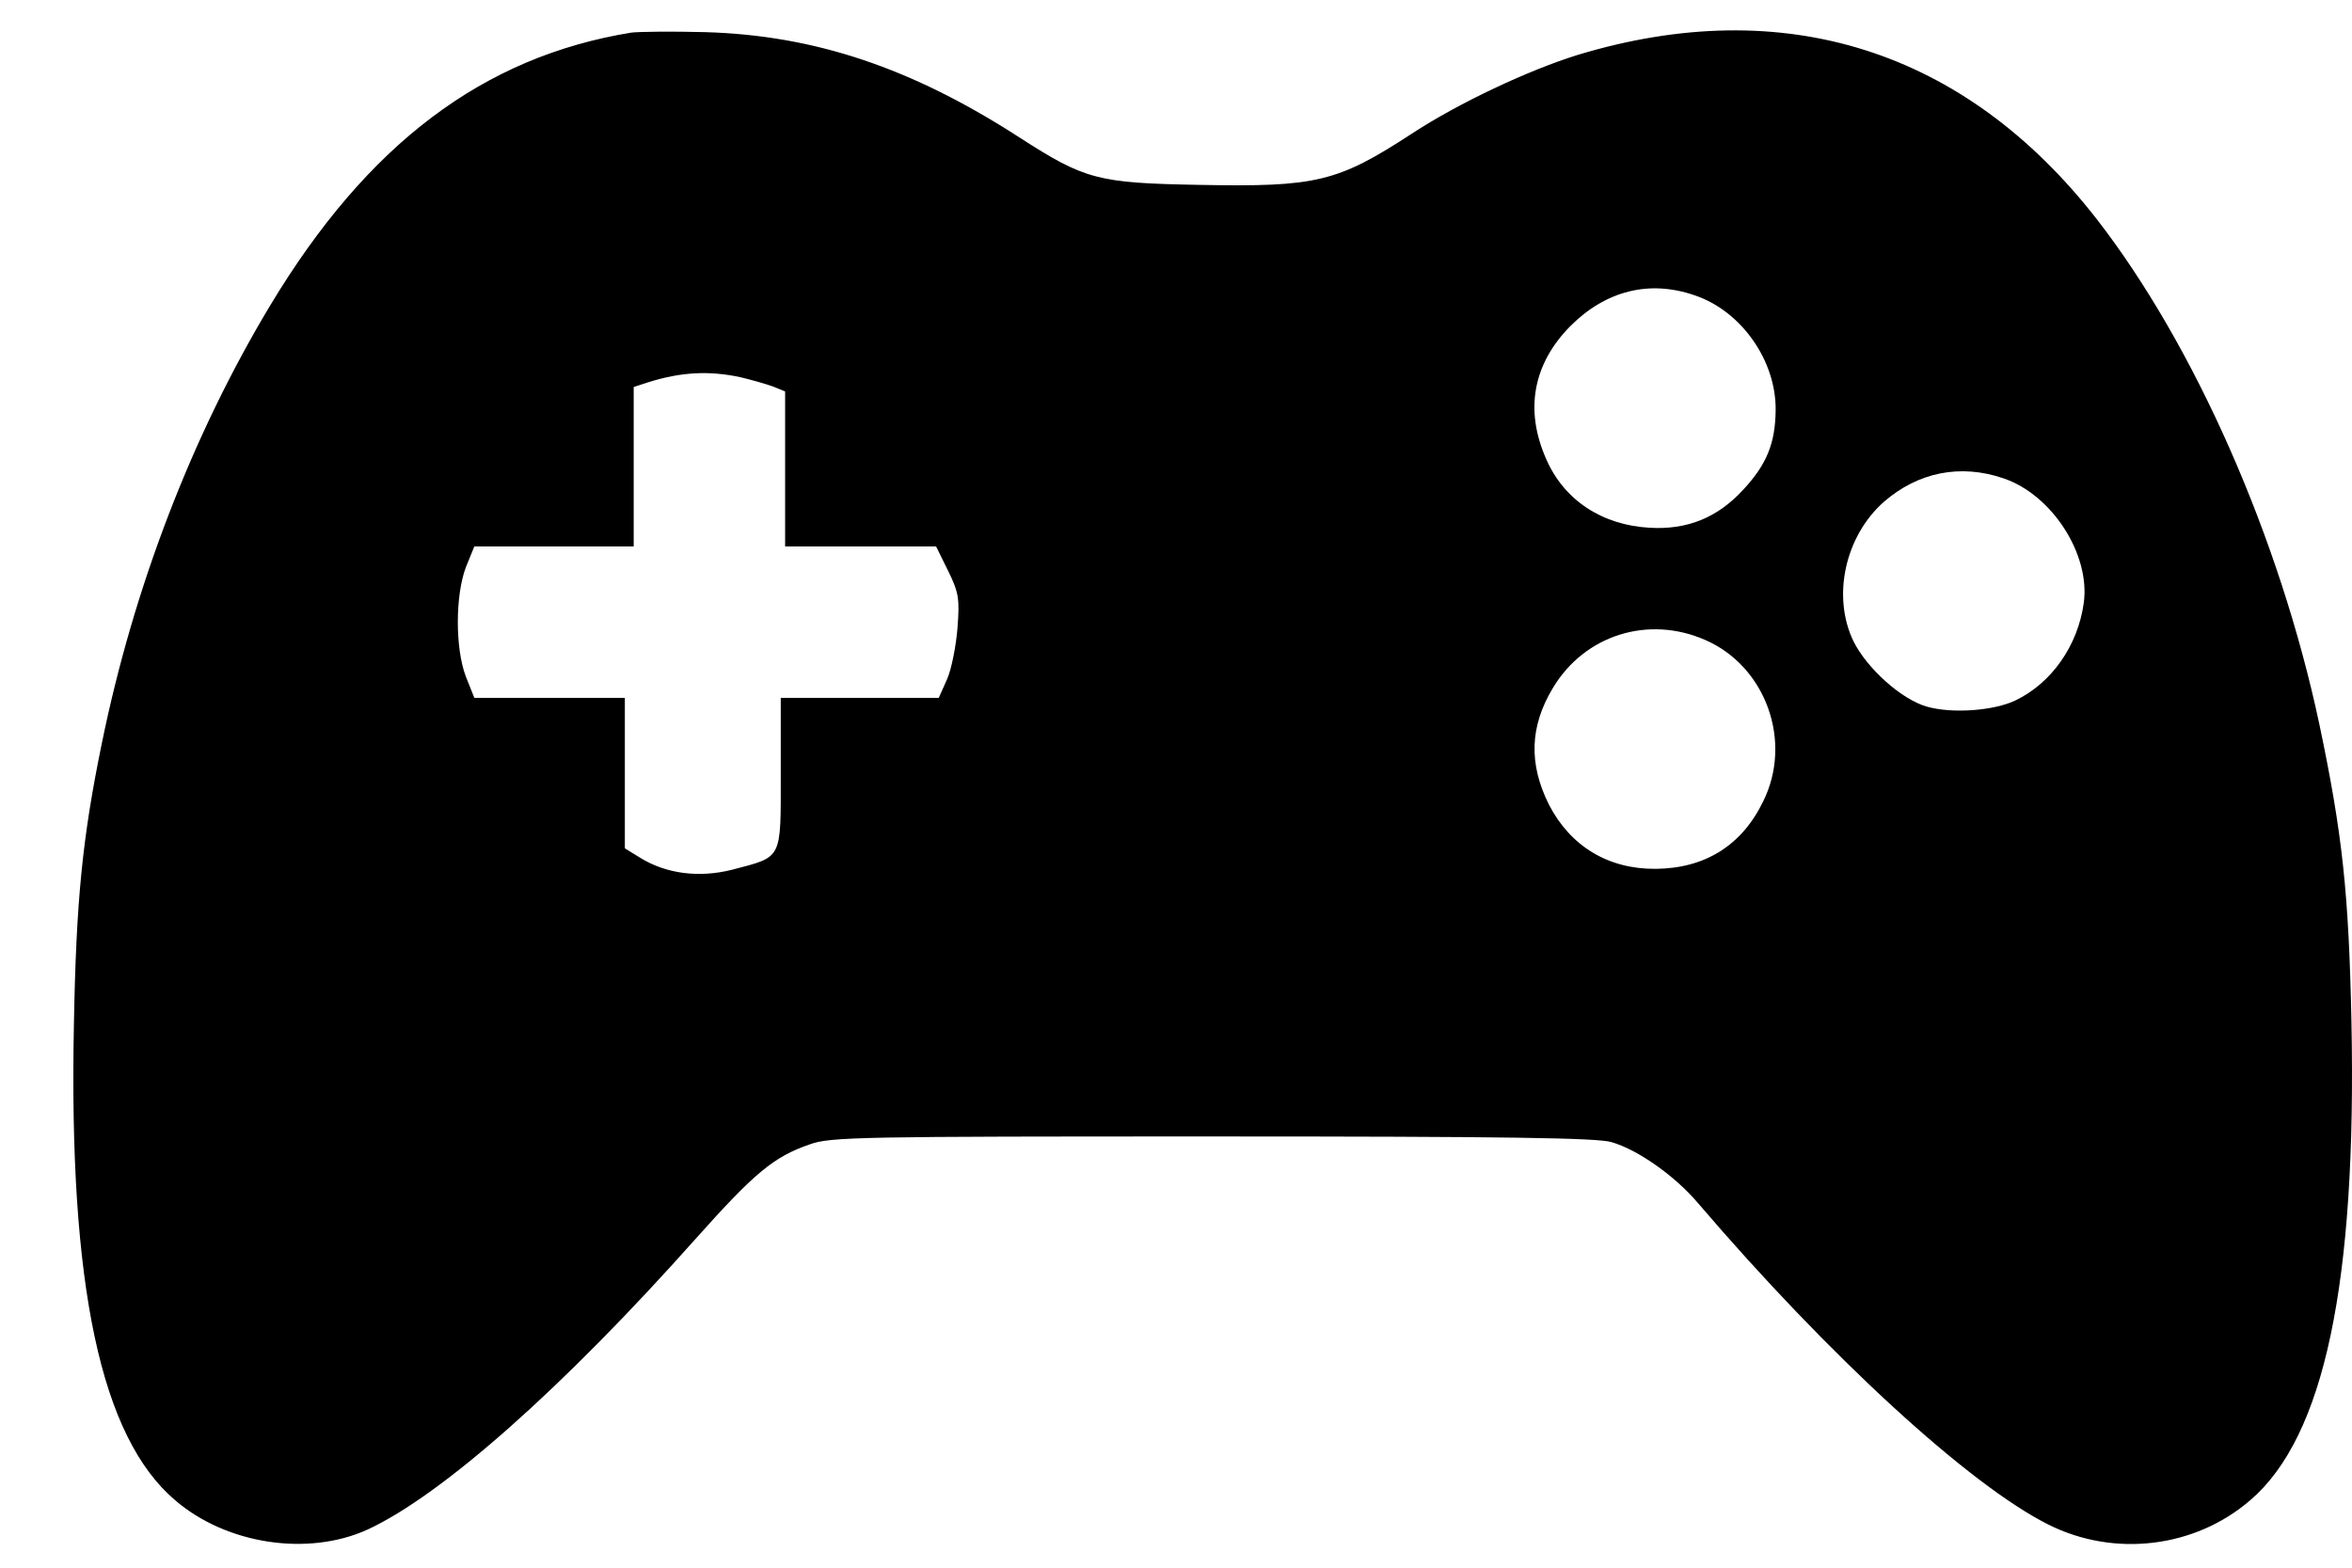<svg width="21" height="14" viewBox="0 0 21 14" fill="none" xmlns="http://www.w3.org/2000/svg">
<path d="M5.638 0.291C4.314 0.506 3.281 1.285 2.414 2.725C1.718 3.882 1.193 5.242 0.907 6.649C0.736 7.484 0.68 8.041 0.66 9.143C0.612 11.481 0.899 12.832 1.563 13.397C2.02 13.791 2.748 13.902 3.281 13.66C3.945 13.353 5.026 12.395 6.211 11.063C6.736 10.475 6.907 10.331 7.229 10.22C7.412 10.152 7.69 10.149 10.828 10.149C13.436 10.149 14.267 10.161 14.39 10.2C14.625 10.268 14.955 10.502 15.158 10.741C16.331 12.113 17.583 13.262 18.291 13.616C18.88 13.91 19.599 13.823 20.092 13.397C20.752 12.832 21.043 11.461 20.995 9.119C20.971 7.977 20.915 7.449 20.709 6.47C20.355 4.804 19.595 3.083 18.721 1.957C17.544 0.446 15.929 -0.067 14.088 0.49C13.651 0.625 13.022 0.92 12.605 1.194C11.941 1.627 11.754 1.671 10.708 1.651C9.798 1.635 9.686 1.603 9.106 1.23C8.14 0.605 7.273 0.315 6.295 0.287C6 0.279 5.706 0.283 5.638 0.291ZM15.13 2.637C15.547 2.776 15.861 3.222 15.854 3.667C15.85 3.961 15.774 4.148 15.563 4.375C15.333 4.625 15.062 4.733 14.728 4.713C14.303 4.689 13.965 4.466 13.806 4.101C13.611 3.663 13.687 3.25 14.021 2.912C14.339 2.594 14.728 2.498 15.13 2.637ZM6.613 3.369C6.712 3.393 6.839 3.429 6.903 3.452L7.01 3.496V4.188V4.88H7.682H8.358L8.466 5.099C8.561 5.293 8.569 5.349 8.549 5.608C8.537 5.763 8.497 5.969 8.458 6.061L8.382 6.232H7.678H6.971V6.908C6.971 7.687 6.99 7.647 6.537 7.767C6.239 7.842 5.945 7.803 5.714 7.659L5.579 7.576V6.904V6.232H4.907H4.235L4.159 6.041C4.064 5.791 4.064 5.321 4.159 5.067L4.235 4.88H4.947H5.658V4.168V3.456L5.79 3.413C6.084 3.321 6.334 3.309 6.613 3.369ZM17.889 4.272C18.323 4.419 18.665 4.952 18.605 5.385C18.553 5.763 18.319 6.101 17.993 6.256C17.802 6.347 17.432 6.375 17.206 6.311C16.979 6.248 16.669 5.969 16.549 5.727C16.355 5.325 16.474 4.788 16.82 4.482C17.126 4.216 17.504 4.14 17.889 4.272ZM15.225 5.715C15.766 5.95 16.009 6.622 15.742 7.158C15.551 7.552 15.221 7.755 14.784 7.759C14.358 7.763 14.021 7.556 13.83 7.186C13.647 6.82 13.659 6.486 13.865 6.144C14.148 5.671 14.716 5.492 15.225 5.715Z" fill="currentColor"/>
</svg>
